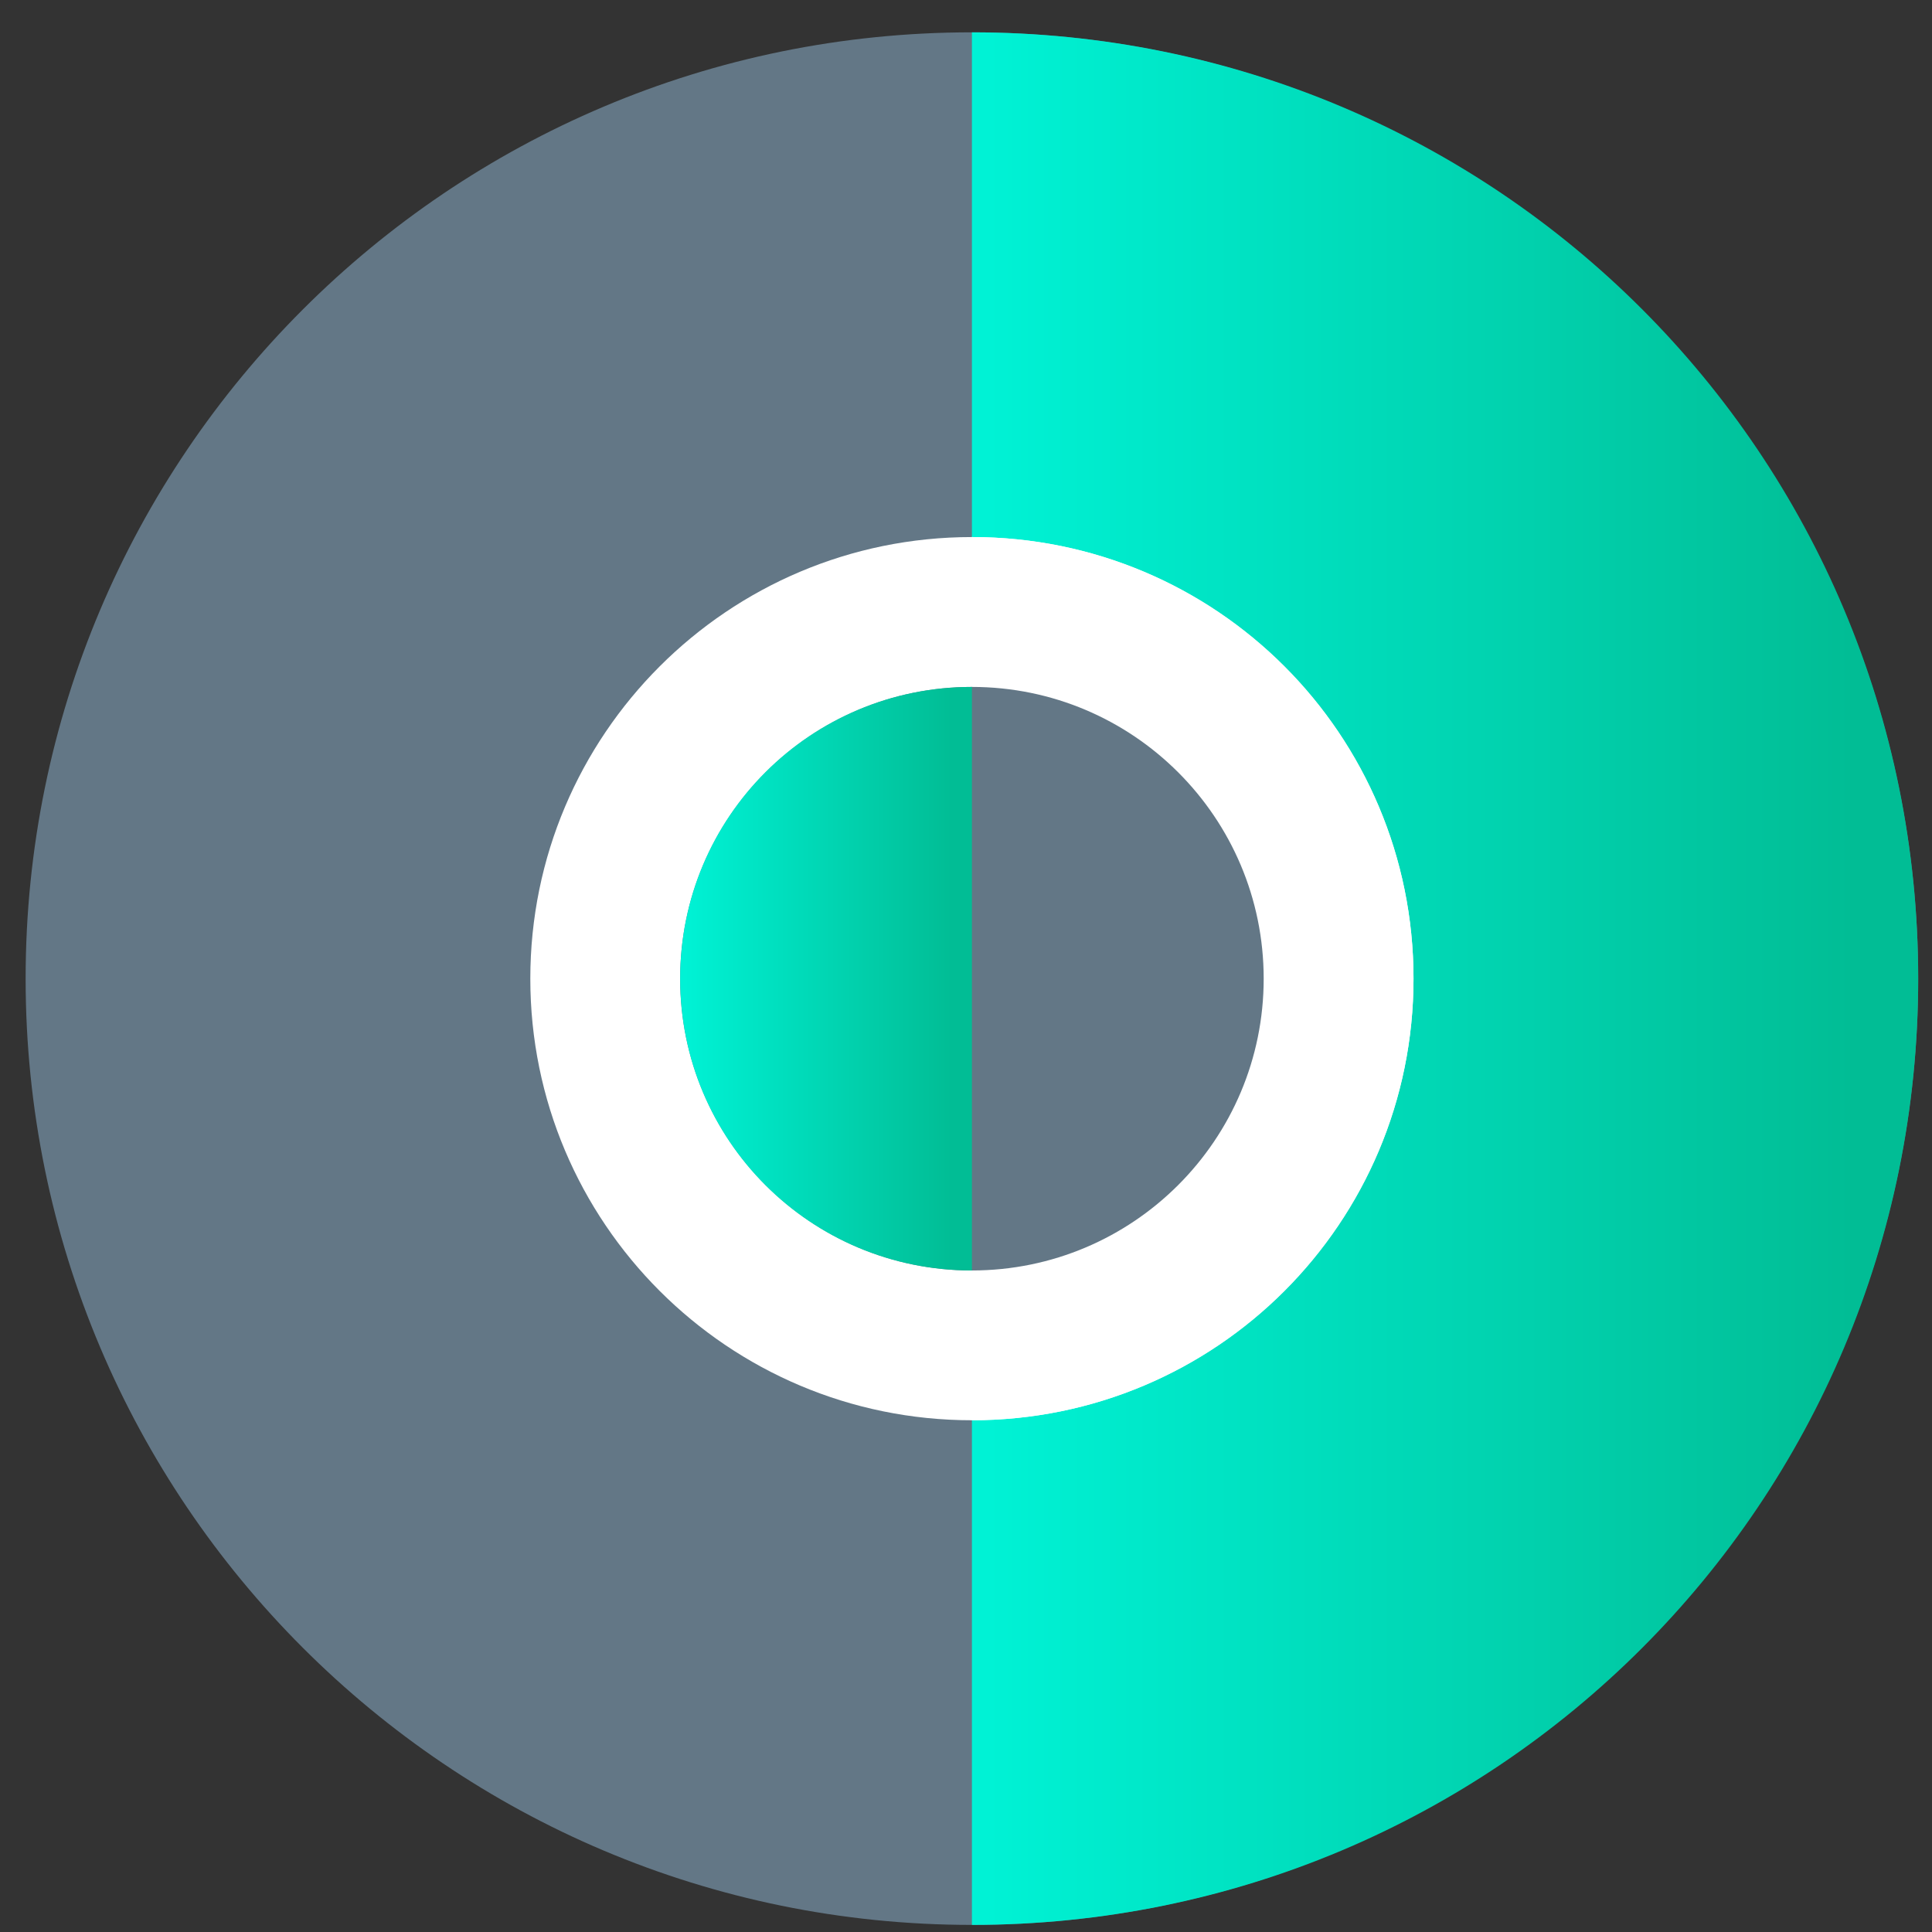 <svg width="49" height="49" viewBox="0 0 49 49" fill="none" xmlns="http://www.w3.org/2000/svg">
<rect x="0" y="0" width="49" height="49" fill="#333333" stroke="none"/>
<path d="M24.65 48.82C37.905 48.82 48.65 38.075 48.65 24.82C48.65 11.566 37.905 0.82 24.65 0.82C11.396 0.82 0.65 11.566 0.65 24.82C0.65 38.075 11.396 48.82 24.65 48.82Z" fill="#637786"/>
<path d="M24.65 0.82C37.95 0.82 48.65 11.52 48.65 24.82C48.65 38.12 37.95 48.82 24.65 48.82" fill="url(#paint0_linear)"/>
<path d="M24.65 36.021C30.836 36.021 35.85 31.007 35.85 24.821C35.85 18.636 30.836 13.621 24.65 13.621C18.465 13.621 13.45 18.636 13.45 24.821C13.45 31.007 18.465 36.021 24.65 36.021Z" fill="white"/>
<path d="M24.65 13.621C30.85 13.621 35.85 18.621 35.85 24.821C35.85 31.021 30.85 36.021 24.65 36.021" fill="white"/>
<path d="M24.65 32.222C28.737 32.222 32.05 28.909 32.05 24.822C32.05 20.735 28.737 17.422 24.65 17.422C20.563 17.422 17.25 20.735 17.25 24.822C17.25 28.909 20.563 32.222 24.65 32.222Z" fill="#637786"/>
<path d="M24.65 32.222C20.55 32.222 17.25 28.922 17.25 24.822C17.25 20.722 20.55 17.422 24.65 17.422" fill="url(#paint1_linear)"/>
<defs>
<linearGradient id="paint0_linear" x1="25.033" y1="24.82" x2="48.058" y2="24.82" gradientUnits="userSpaceOnUse">
<stop stop-color="#00F2D5"/>
<stop offset="0.953" stop-color="#01BD95"/>
</linearGradient>
<linearGradient id="paint1_linear" x1="17.368" y1="24.822" x2="24.467" y2="24.822" gradientUnits="userSpaceOnUse">
<stop stop-color="#00F2D5"/>
<stop offset="0.953" stop-color="#01BD95"/>
</linearGradient>
</defs>
</svg>
